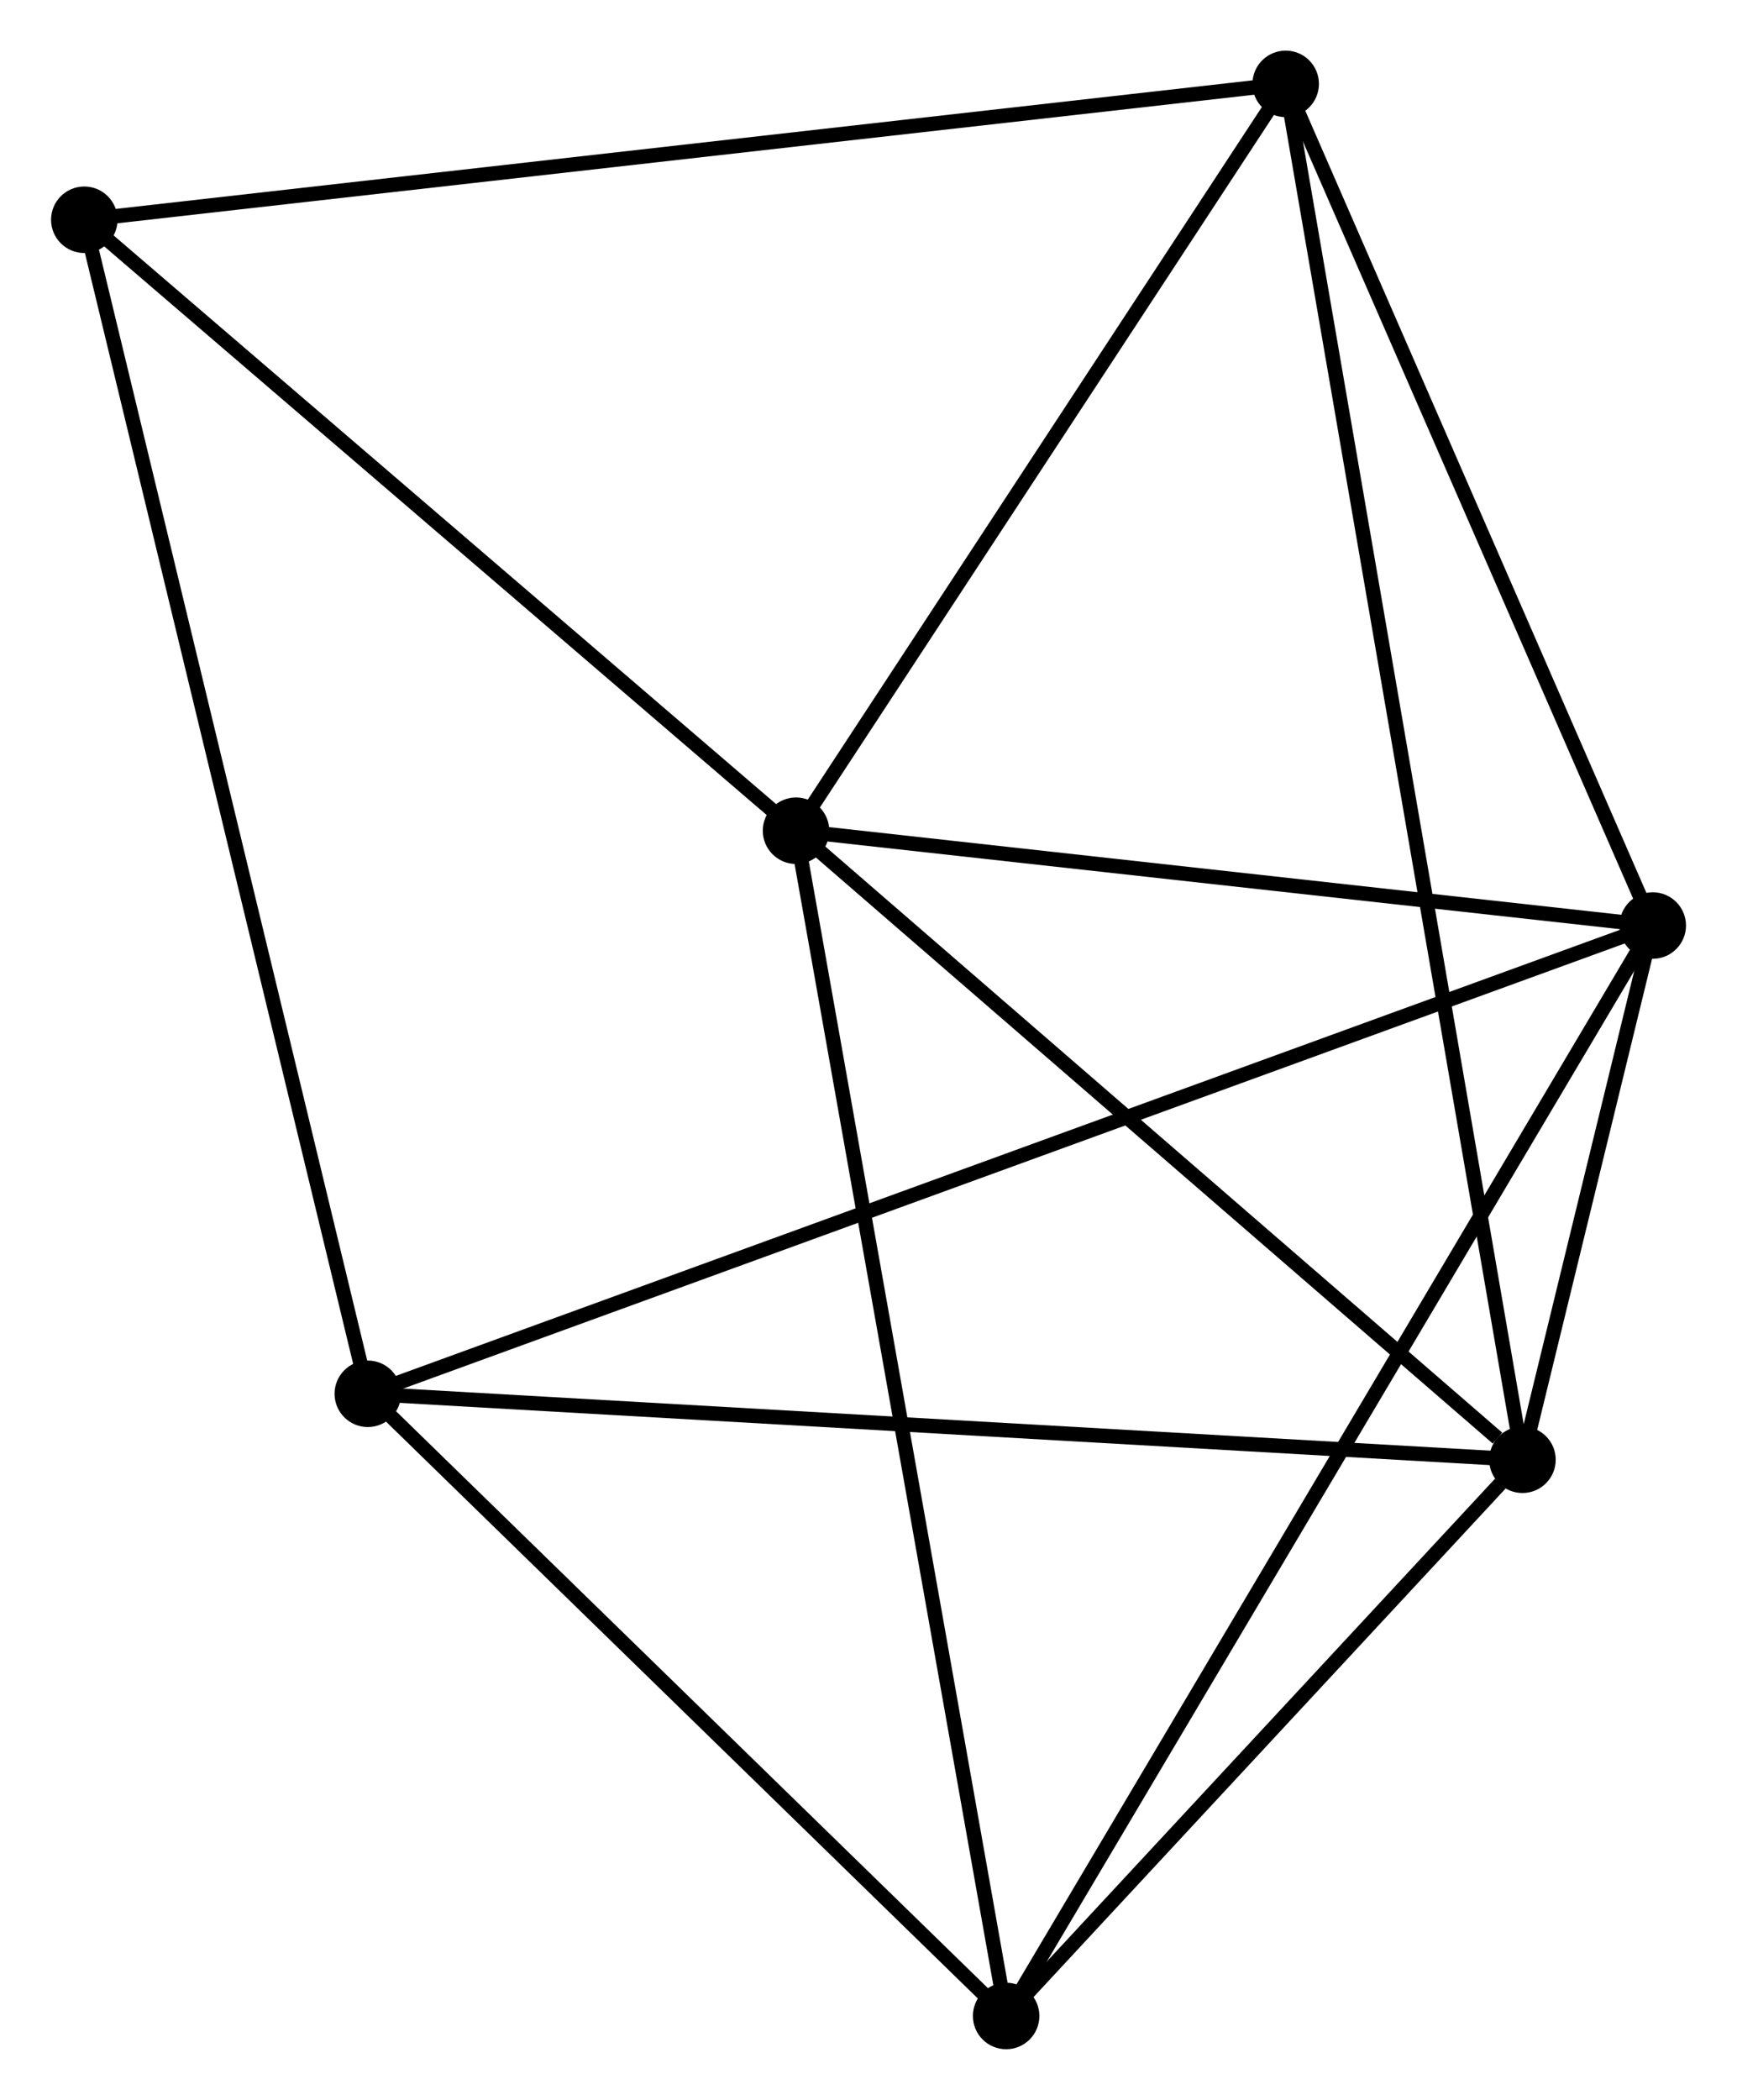 <?xml version="1.0" encoding="UTF-8" standalone="no"?>
<!DOCTYPE svg PUBLIC "-//W3C//DTD SVG 1.1//EN"
 "http://www.w3.org/Graphics/SVG/1.1/DTD/svg11.dtd">
<!-- Generated by graphviz version 2.36.0 (20140111.2315)
 -->
<!-- Title: %3 Pages: 1 -->
<svg width="120pt" height="145pt"
 viewBox="0.00 0.00 120.11 145.21" xmlns="http://www.w3.org/2000/svg" xmlns:xlink="http://www.w3.org/1999/xlink">
<g id="graph0" class="graph" transform="scale(1 1) rotate(0) translate(4 141.208)">
<title>%3</title>
<!-- 0 -->
<g id="node1" class="node"><title>0</title>
<ellipse fill="black" stroke="black" cx="51.041" cy="-83.762" rx="1.8" ry="1.8"/>
</g>
<!-- 1 -->
<g id="node2" class="node"><title>1</title>
<ellipse fill="black" stroke="black" cx="110.313" cy="-77.206" rx="1.8" ry="1.8"/>
</g>
<!-- 0&#45;&#45;1 -->
<g id="edge1" class="edge"><title>0&#45;&#45;1</title>
<path fill="none" stroke="black" d="M53.013,-83.544C62.012,-82.549 99.133,-78.442 108.272,-77.431"/>
</g>
<!-- 2 -->
<g id="node3" class="node"><title>2</title>
<ellipse fill="black" stroke="black" cx="101.3" cy="-40.264" rx="1.8" ry="1.8"/>
</g>
<!-- 0&#45;&#45;2 -->
<g id="edge2" class="edge"><title>0&#45;&#45;2</title>
<path fill="none" stroke="black" d="M52.713,-82.315C60.344,-75.711 91.82,-48.469 99.57,-41.762"/>
</g>
<!-- 4 -->
<g id="node4" class="node"><title>4</title>
<ellipse fill="black" stroke="black" cx="84.918" cy="-135.408" rx="1.8" ry="1.8"/>
</g>
<!-- 0&#45;&#45;4 -->
<g id="edge3" class="edge"><title>0&#45;&#45;4</title>
<path fill="none" stroke="black" d="M52.168,-85.481C57.312,-93.322 78.528,-125.666 83.752,-133.63"/>
</g>
<!-- 5 -->
<g id="node5" class="node"><title>5</title>
<ellipse fill="black" stroke="black" cx="65.577" cy="-1.8" rx="1.8" ry="1.8"/>
</g>
<!-- 0&#45;&#45;5 -->
<g id="edge4" class="edge"><title>0&#45;&#45;5</title>
<path fill="none" stroke="black" d="M51.4,-81.736C53.411,-70.397 63.252,-14.909 65.231,-3.755"/>
</g>
<!-- 6 -->
<g id="node6" class="node"><title>6</title>
<ellipse fill="black" stroke="black" cx="1.8" cy="-126.011" rx="1.8" ry="1.8"/>
</g>
<!-- 0&#45;&#45;6 -->
<g id="edge5" class="edge"><title>0&#45;&#45;6</title>
<path fill="none" stroke="black" d="M49.403,-85.168C41.927,-91.582 11.088,-118.042 3.495,-124.557"/>
</g>
<!-- 1&#45;&#45;2 -->
<g id="edge6" class="edge"><title>1&#45;&#45;2</title>
<path fill="none" stroke="black" d="M109.828,-75.22C108.249,-68.745 103.263,-48.311 101.744,-42.084"/>
</g>
<!-- 1&#45;&#45;4 -->
<g id="edge8" class="edge"><title>1&#45;&#45;4</title>
<path fill="none" stroke="black" d="M109.468,-79.142C105.612,-87.979 89.708,-124.43 85.792,-133.404"/>
</g>
<!-- 1&#45;&#45;5 -->
<g id="edge9" class="edge"><title>1&#45;&#45;5</title>
<path fill="none" stroke="black" d="M109.378,-75.631C103.556,-65.817 72.313,-13.154 66.507,-3.366"/>
</g>
<!-- 3 -->
<g id="node7" class="node"><title>3</title>
<ellipse fill="black" stroke="black" cx="21.414" cy="-44.825" rx="1.8" ry="1.8"/>
</g>
<!-- 1&#45;&#45;3 -->
<g id="edge7" class="edge"><title>1&#45;&#45;3</title>
<path fill="none" stroke="black" d="M108.456,-76.529C96.887,-72.315 34.8,-49.701 23.261,-45.498"/>
</g>
<!-- 2&#45;&#45;4 -->
<g id="edge11" class="edge"><title>2&#45;&#45;4</title>
<path fill="none" stroke="black" d="M100.958,-42.252C98.826,-54.634 87.385,-121.081 85.258,-133.432"/>
</g>
<!-- 2&#45;&#45;5 -->
<g id="edge12" class="edge"><title>2&#45;&#45;5</title>
<path fill="none" stroke="black" d="M99.765,-38.612C93.889,-32.285 72.864,-9.646 67.067,-3.404"/>
</g>
<!-- 2&#45;&#45;3 -->
<g id="edge10" class="edge"><title>2&#45;&#45;3</title>
<path fill="none" stroke="black" d="M99.325,-40.377C88.273,-41.008 34.191,-44.096 23.32,-44.716"/>
</g>
<!-- 4&#45;&#45;6 -->
<g id="edge15" class="edge"><title>4&#45;&#45;6</title>
<path fill="none" stroke="black" d="M82.864,-135.176C71.364,-133.876 15.094,-127.514 3.783,-126.236"/>
</g>
<!-- 3&#45;&#45;5 -->
<g id="edge13" class="edge"><title>3&#45;&#45;5</title>
<path fill="none" stroke="black" d="M22.884,-43.394C29.589,-36.861 57.247,-9.915 64.057,-3.281"/>
</g>
<!-- 3&#45;&#45;6 -->
<g id="edge14" class="edge"><title>3&#45;&#45;6</title>
<path fill="none" stroke="black" d="M20.93,-46.832C18.216,-58.064 4.937,-113.026 2.268,-124.075"/>
</g>
</g>
</svg>
